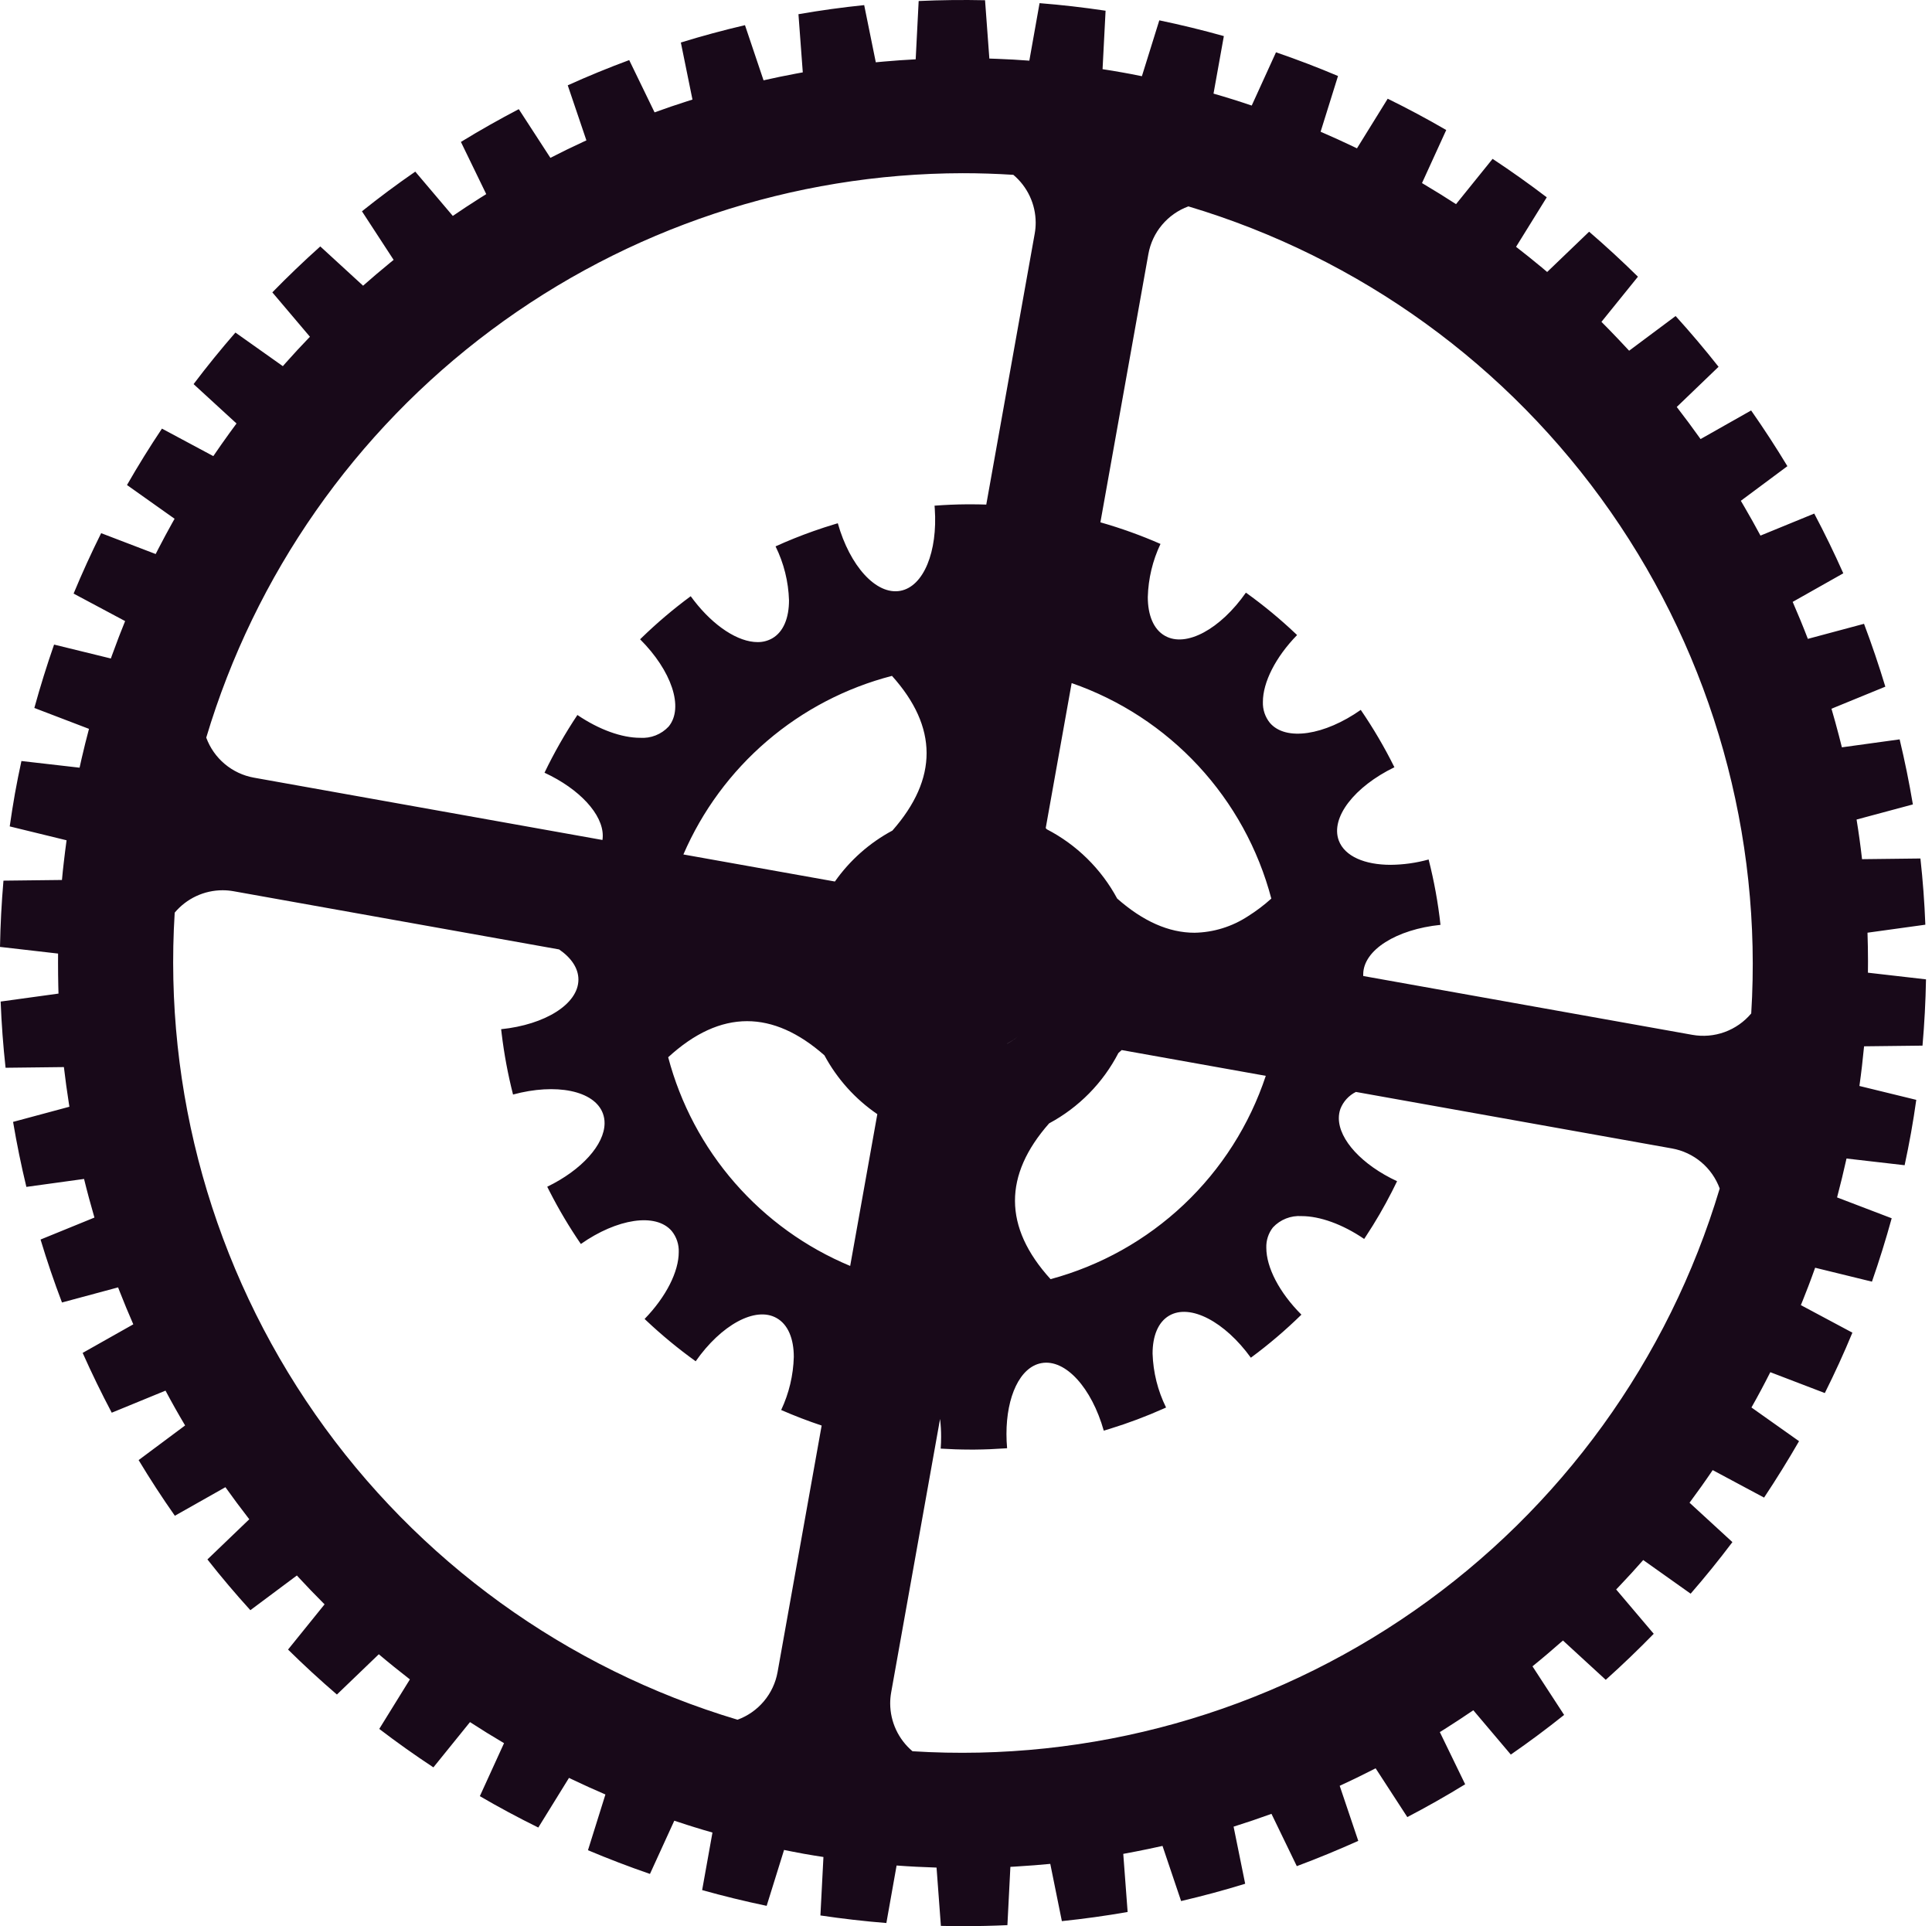 <svg width="321" height="320" viewBox="0 0 321 320" fill="none" xmlns="http://www.w3.org/2000/svg">
<path d="M156.328 319.953L155.607 310.268C153.407 310.198 151.194 310.091 148.969 309.924L147.269 319.479C143.624 319.184 139.972 318.765 136.313 318.222V318.183L136.813 308.509C135.721 308.337 134.62 308.171 133.534 307.972C132.891 307.855 132.249 307.733 131.608 307.606C131.208 307.529 130.815 307.451 130.417 307.368L130.271 307.338L127.379 316.624C123.756 315.867 120.183 314.995 116.661 314.007L118.375 304.446C117.355 304.163 116.349 303.857 115.344 303.546C114.955 303.425 114.568 303.303 114.18 303.18C113.459 302.953 112.742 302.721 112.032 302.48L107.99 311.322C104.502 310.122 101.061 308.801 97.69 307.382L97.709 307.324L100.59 298.123C98.723 297.323 96.877 296.486 95.05 295.611L94.538 295.366L89.438 303.616C86.127 301.982 82.881 300.246 79.725 298.402L79.745 298.36L83.745 289.598C81.826 288.47 79.941 287.303 78.09 286.098L72.01 293.617L71.972 293.595C68.906 291.572 65.919 289.451 63.013 287.231L67.684 279.682L68.103 279.003C66.356 277.643 64.625 276.256 62.937 274.827L55.976 281.518C53.181 279.118 50.475 276.628 47.859 274.048L53.928 266.534L53.664 266.27C52.319 264.924 51 263.553 49.707 262.155C49.58 262.017 49.453 261.88 49.327 261.74L41.597 267.506C39.119 264.781 36.741 261.97 34.463 259.074L41.419 252.398L41.271 252.208C39.964 250.521 38.691 248.81 37.452 247.072L29.052 251.818C26.934 248.803 24.927 245.72 23.032 242.569L30.756 236.814C29.623 234.911 28.537 232.984 27.499 231.031L18.566 234.697C16.848 231.445 15.239 228.138 13.74 224.776L13.735 224.76L22.147 220.014C21.354 218.204 20.598 216.38 19.878 214.54C19.791 214.32 19.705 214.099 19.62 213.877L10.299 216.387C8.993 212.958 7.807 209.475 6.741 205.938L6.768 205.927L6.757 205.922L15.691 202.278C15.073 200.15 14.491 198.017 13.966 195.861L4.382 197.183C3.521 193.614 2.785 190.014 2.173 186.383L11.531 183.867C11.503 183.694 11.476 183.521 11.448 183.348C11.133 181.337 10.855 179.308 10.617 177.278L0.925 177.391C0.525 173.752 0.253 170.085 0.108 166.391L9.719 165.069C9.705 164.647 9.694 164.228 9.685 163.807C9.657 162.54 9.643 161.268 9.644 159.992C9.644 159.469 9.646 158.945 9.649 158.42L0 157.313C0.065 153.663 0.258 149.988 0.575 146.306L10.294 146.193C10.38 145.233 10.479 144.273 10.594 143.313C10.735 142.076 10.89 140.838 11.06 139.599L1.615 137.293C1.878 135.476 2.158 133.66 2.48 131.844C2.802 130.028 3.174 128.222 3.561 126.431L13.221 127.538C13.332 127.026 13.447 126.514 13.565 126.003C13.944 124.355 14.351 122.716 14.785 121.088L5.706 117.617C6.689 114.053 7.782 110.543 8.985 107.087L18.419 109.398C18.481 109.223 18.544 109.048 18.607 108.872C18.951 107.924 19.302 106.98 19.661 106.041C19.692 105.962 19.721 105.883 19.752 105.802C19.809 105.653 19.868 105.502 19.927 105.353C20.187 104.687 20.452 104.02 20.721 103.353C20.744 103.296 20.768 103.24 20.79 103.183L12.228 98.615C13.646 95.202 15.172 91.856 16.807 88.576L25.865 92.043C26.026 91.724 26.19 91.404 26.356 91.085C27.086 89.674 27.837 88.276 28.608 86.892C28.739 86.656 28.871 86.42 29.008 86.185L21.102 80.58L21.117 80.548C22.945 77.361 24.875 74.247 26.909 71.207L26.942 71.225L35.442 75.777C36.318 74.487 37.212 73.213 38.123 71.956C38.51 71.419 38.9 70.885 39.297 70.356L32.164 63.814C34.384 60.875 36.701 58.02 39.115 55.248L46.995 60.832C47.162 60.641 47.33 60.451 47.495 60.261C48.797 58.795 50.13 57.356 51.495 55.946L45.248 48.572C47.817 45.939 50.473 43.395 53.215 40.94L60.327 47.465C61.794 46.169 63.284 44.902 64.797 43.665C64.94 43.547 65.085 43.43 65.229 43.314L65.401 43.175L60.138 35.102C63.014 32.801 65.967 30.605 68.997 28.513L75.233 35.871C76.714 34.858 78.214 33.871 79.733 32.911C80.085 32.689 80.436 32.468 80.788 32.249L76.58 23.579C79.719 21.655 82.925 19.841 86.196 18.135L91.447 26.224C93.242 25.301 95.061 24.414 96.904 23.564L96.993 23.523L97.43 23.323L94.33 14.174C97.677 12.659 101.08 11.263 104.537 9.984H104.542L108.757 18.669C110.548 18.015 112.357 17.397 114.184 16.817C114.473 16.724 114.762 16.632 115.052 16.541L113.122 7.061C116.632 5.981 120.183 5.021 123.775 4.181L123.788 4.219V4.213L126.435 12.075L126.863 13.344L126.913 13.333C128.675 12.933 130.449 12.567 132.236 12.233C132.617 12.161 132.999 12.09 133.382 12.022L132.662 2.359C136.269 1.731 139.918 1.225 143.584 0.849L145.513 10.349C145.952 10.306 146.39 10.266 146.829 10.228C148.591 10.073 150.359 9.944 152.141 9.854L152.635 0.169C156.291 0.002 159.968 -0.041 163.665 0.039L164.38 9.729C164.837 9.743 165.292 9.759 165.745 9.778C167.502 9.846 169.261 9.941 171.023 10.078L172.723 0.523C176.367 0.813 180.023 1.232 183.689 1.78V1.82L183.189 11.494C184.289 11.661 185.376 11.838 186.473 12.037L186.504 12.042C187.464 12.209 188.421 12.396 189.38 12.591L189.725 12.66L192.618 3.378C196.246 4.136 199.821 5.008 203.342 5.995L203.334 6.04L201.625 15.552C203.77 16.165 205.871 16.826 207.973 17.536L212.005 8.69L212.027 8.695C215.514 9.891 218.941 11.201 222.309 12.626L222.292 12.681L219.417 21.887L219.686 22.003C221.414 22.751 223.125 23.529 224.818 24.337L225.2 24.52L225.459 24.645L230.566 16.4C233.877 18.023 237.119 19.756 240.29 21.6L240.268 21.649L236.263 30.416L236.511 30.563C238.34 31.645 240.142 32.763 241.918 33.915L247.992 26.391C251.068 28.422 254.068 30.552 256.992 32.781L251.892 41.004C253.337 42.123 254.759 43.264 256.159 44.427C256.461 44.678 256.761 44.931 257.059 45.186L264.031 38.494C266.812 40.89 269.509 43.375 272.12 45.949L272.141 45.971L266.079 53.471C266.952 54.341 267.839 55.255 268.71 56.171L268.75 56.212L268.879 56.347C269.484 56.982 270.084 57.621 270.679 58.265L278.403 52.503C280.882 55.236 283.26 58.047 285.537 60.936L278.592 67.611C279.941 69.357 281.26 71.135 282.548 72.943L290.948 68.191C293.06 71.207 295.069 74.292 296.974 77.447L289.238 83.198L289.259 83.234C289.442 83.543 289.625 83.855 289.808 84.17L289.851 84.243C290.764 85.804 291.645 87.387 292.501 88.98L301.434 85.321C303.151 88.566 304.758 91.87 306.254 95.231L306.259 95.247L297.852 99.993C298.734 102.024 299.583 104.072 300.373 106.136L309.705 103.636C311 107.07 312.18 110.551 313.247 114.078L304.298 117.744C304.731 119.221 305.141 120.705 305.528 122.196C305.702 122.849 305.868 123.502 306.028 124.156L315.623 122.834C316.477 126.396 317.21 129.999 317.823 133.642L317.784 133.653L308.468 136.153C308.823 138.334 309.126 140.529 309.377 142.737L319.077 142.624C319.477 146.262 319.755 149.933 319.894 153.624L310.283 154.952C310.337 156.541 310.365 158.132 310.367 159.724C310.367 160.348 310.363 160.972 310.354 161.596L320.003 162.703V162.729C319.937 166.376 319.743 170.037 319.422 173.714L309.714 173.827C309.504 176.019 309.251 178.217 308.94 180.416L318.385 182.722L318.38 182.77C318.123 184.57 317.847 186.37 317.521 188.17C317.194 189.986 316.837 191.79 316.452 193.582L306.798 192.47C306.313 194.646 305.79 196.8 305.228 198.93L314.302 202.396C313.319 205.965 312.225 209.475 311.022 212.925L310.973 212.913L301.583 210.613C301.541 210.733 301.498 210.853 301.454 210.973C301.136 211.873 300.807 212.759 300.471 213.638C300.174 214.42 299.869 215.198 299.557 215.972C299.444 216.257 299.329 216.541 299.211 216.825L307.774 221.399C306.366 224.812 304.828 228.154 303.194 231.428L303.15 231.412V231.417L294.136 227.966C293.136 229.949 292.092 231.904 291.002 233.829L298.909 239.429C297.066 242.622 295.129 245.746 293.099 248.802L284.562 244.234C283.315 246.078 282.031 247.878 280.714 249.652L287.836 256.193L287.799 256.247C285.592 259.173 283.293 262.012 280.899 264.764L273.019 259.174C271.726 260.652 270.399 262.093 269.054 263.509C268.879 263.695 268.702 263.88 268.525 264.064L274.766 271.427C272.191 274.066 269.534 276.615 266.794 279.074L259.683 272.544C258.022 274 256.339 275.444 254.62 276.833L259.877 284.905C257.018 287.187 254.077 289.384 251.069 291.46V291.467L251.021 291.494L244.791 284.131C243.3 285.147 241.795 286.136 240.277 287.1C239.928 287.322 239.578 287.541 239.227 287.759L243.436 296.428L243.301 296.514H243.295C240.206 298.406 237.049 300.194 233.824 301.878L228.561 293.777L228.361 293.877L228.269 293.924L228.169 293.973L228.02 294.05L227.995 294.063C227.136 294.502 226.271 294.932 225.401 295.352L225.319 295.392L225.025 295.534C224.215 295.925 223.4 296.312 222.59 296.682L225.675 305.83C222.331 307.33 218.924 308.742 215.462 310.03L211.254 301.34C209.179 302.092 207.081 302.802 204.96 303.469L206.884 312.95L206.825 312.972C203.341 314.049 199.804 314.994 196.24 315.828L196.23 315.8L193.15 306.669C192.366 306.849 191.579 307.018 190.788 307.178C189.407 307.465 188.021 307.736 186.629 307.991L187.354 317.643L187.328 317.648C183.728 318.28 180.085 318.783 176.428 319.164L176.416 319.106L174.503 309.652C173.626 309.741 172.746 309.815 171.861 309.882C170.789 309.966 169.715 310.04 168.638 310.104C168.385 310.119 168.13 310.133 167.875 310.146L167.38 319.831C164.953 319.942 162.516 319.998 160.071 320C158.818 319.999 157.571 319.984 156.328 319.953ZM148.067 281.164C147.958 281.776 147.903 282.397 147.904 283.019C147.912 284.529 148.247 286.02 148.887 287.387C149.527 288.755 150.457 289.968 151.611 290.941C181.239 292.799 210.623 284.569 234.977 267.593C259.331 250.617 277.219 225.895 285.727 197.453C285.103 195.749 284.043 194.237 282.654 193.07C281.264 191.902 279.593 191.118 277.806 190.797L225.281 181.406C224.099 181.994 223.18 183.002 222.702 184.232C222.53 184.728 222.443 185.249 222.446 185.774C222.454 189.352 226.321 193.545 232.122 196.24C231.849 196.808 231.57 197.37 231.285 197.928C229.974 200.505 228.519 203.007 226.927 205.42L226.656 205.83C223.032 203.362 219.267 202.036 216.264 202.036C215.38 201.974 214.493 202.111 213.668 202.436C212.843 202.761 212.101 203.266 211.497 203.915C210.743 204.88 210.354 206.079 210.397 207.302C210.397 210.54 212.541 214.722 216.227 218.409C213.6 220.982 210.798 223.369 207.84 225.553L207.829 225.561C203.529 219.611 197.759 216.518 194.246 218.579C192.404 219.662 191.499 221.971 191.5 224.879C191.599 227.99 192.363 231.044 193.74 233.835L193.411 233.983C190.474 235.297 187.459 236.431 184.384 237.378C184.055 237.48 183.725 237.58 183.395 237.678H183.389C181.389 230.599 177.041 225.719 173.023 226.461C169.464 227.113 167.217 232.018 167.223 238.249C167.223 239.014 167.258 239.799 167.329 240.599L166.975 240.623C165.347 240.739 163.694 240.807 162.025 240.823H161.851C161.618 240.823 161.385 240.823 161.151 240.823C159.521 240.823 157.897 240.764 156.294 240.663C156.342 240.005 156.366 239.357 156.365 238.72C156.368 237.722 156.309 236.724 156.19 235.733L148.067 281.164ZM29.027 151.621C27.175 181.248 35.411 210.629 52.392 234.977C69.374 259.325 94.099 277.205 122.541 285.703C124.245 285.079 125.756 284.02 126.924 282.63C128.091 281.241 128.874 279.569 129.194 277.783L136.517 236.831C134.225 236.067 131.983 235.206 129.791 234.247L129.796 234.225H129.801C131.095 231.469 131.806 228.475 131.89 225.431C131.89 222.425 130.943 220.05 129.037 218.976C125.508 216.958 119.795 220.138 115.588 226.153C112.719 224.093 109.99 221.844 107.419 219.423C107.313 219.323 107.206 219.223 107.1 219.123C110.7 215.408 112.776 211.239 112.773 208.009C112.819 206.745 112.407 205.507 111.614 204.522C108.967 201.422 102.514 202.456 96.508 206.668L96.503 206.661C94.605 203.889 92.884 200.998 91.353 198.007C91.26 197.827 91.169 197.646 91.078 197.465C91.026 197.365 90.978 197.259 90.923 197.155C96.64 194.387 100.433 190.167 100.449 186.608C100.455 186.051 100.359 185.498 100.166 184.975C98.746 181.155 92.328 179.918 85.238 181.839V181.829C84.39 178.496 83.758 175.112 83.347 171.698C83.319 171.46 83.291 171.222 83.264 170.984C90.551 170.239 96.094 166.81 96.104 162.753V162.704C96.09 160.829 94.895 159.104 92.897 157.733L38.818 148.065C38.21 147.956 37.594 147.901 36.976 147.9C35.46 147.904 33.962 148.238 32.589 148.881C31.216 149.524 30 150.46 29.026 151.622L29.027 151.621ZM185.827 174.93C183.258 179.904 179.242 183.983 174.309 186.63C170.516 190.937 168.626 195.231 168.638 199.509C168.649 203.855 170.62 208.189 174.551 212.51C182.84 210.276 190.446 206.021 196.686 200.126C202.927 194.231 207.608 186.88 210.31 178.732L186.367 174.451C186.189 174.607 186.01 174.768 185.83 174.932L185.827 174.93ZM111.017 175.64C113.053 183.355 116.84 190.497 122.085 196.51C127.329 202.524 133.89 207.247 141.256 210.314L145.766 185.098C142.095 182.591 139.08 179.238 136.975 175.323C132.68 171.541 128.397 169.65 124.127 169.65C119.743 169.65 115.374 171.648 111.02 175.642L111.017 175.64ZM167.341 173.388C167.964 173.048 168.557 172.656 169.114 172.216C168.557 172.65 167.965 173.036 167.344 173.371L167.341 173.388ZM281.177 171.921C282.977 172.242 284.829 172.083 286.548 171.459C288.266 170.835 289.789 169.769 290.964 168.369C292.814 138.742 284.577 109.362 267.596 85.014C250.615 60.667 225.89 42.787 197.449 34.287C195.746 34.911 194.236 35.971 193.07 37.36C191.903 38.749 191.121 40.42 190.802 42.206L182.831 86.776C186.236 87.744 189.572 88.943 192.814 90.365C191.509 93.126 190.791 96.127 190.705 99.18C190.705 102.18 191.648 104.557 193.551 105.628C197.091 107.645 202.799 104.472 207.006 98.457C208.48 99.511 209.913 100.615 211.306 101.767C212.669 102.894 213.992 104.066 215.277 105.283L215.508 105.504C211.903 109.204 209.824 113.383 209.829 116.613C209.783 117.874 210.195 119.109 210.989 120.09C213.631 123.19 220.089 122.155 226.089 117.937C228.173 120.978 230.041 124.162 231.679 127.465C225.062 130.677 221.017 135.82 222.437 139.639C223.422 142.271 226.761 143.676 231.057 143.676C233.18 143.657 235.291 143.362 237.338 142.799L237.343 142.792H237.364C238.274 146.353 238.932 149.973 239.333 153.626C239.333 153.634 239.333 153.641 239.333 153.649C232.056 154.393 226.508 157.818 226.497 161.875V161.924C226.497 161.999 226.497 162.074 226.504 162.148L281.177 171.921ZM173.927 137.772C178.893 140.344 182.967 144.354 185.617 149.278C189.919 153.066 194.204 154.96 198.471 154.96C201.631 154.902 204.709 153.95 207.351 152.215C208.726 151.353 210.024 150.372 211.229 149.284C209.058 141.054 204.896 133.485 199.111 127.242C193.326 120.999 186.095 116.274 178.054 113.483L173.746 137.57L173.927 137.772ZM138.719 146.45C141.199 142.922 144.47 140.024 148.271 137.987C152.071 133.67 153.965 129.369 153.953 125.087C153.941 120.804 152.024 116.537 148.201 112.286C140.547 114.266 133.446 117.968 127.44 123.11C121.434 128.251 116.681 134.696 113.544 141.954L138.719 146.45ZM34.267 122.544C34.891 124.247 35.95 125.757 37.339 126.924C38.728 128.091 40.398 128.874 42.183 129.195L100.097 139.548C100.628 136.048 97.112 131.78 91.541 128.899C91.193 128.719 90.841 128.544 90.472 128.375V128.369C92.067 125.052 93.892 121.851 95.932 118.789C95.932 118.786 95.932 118.784 95.932 118.781C99.563 121.245 103.332 122.574 106.342 122.574C107.224 122.636 108.109 122.5 108.932 122.176C109.754 121.853 110.494 121.349 111.097 120.702C113.684 117.55 111.549 111.39 106.352 106.209L106.575 105.992C109.14 103.499 111.871 101.182 114.75 99.06L114.761 99.052C114.934 99.291 115.109 99.524 115.287 99.752C118.6 104.045 122.647 106.674 125.864 106.674C126.732 106.688 127.588 106.466 128.34 106.031C130.184 104.95 131.093 102.642 131.093 99.731C130.997 96.625 130.238 93.576 128.866 90.787H128.856V90.771C130.923 89.833 133.035 88.984 135.194 88.224C136.357 87.813 137.532 87.43 138.718 87.074C138.879 87.025 139.039 86.974 139.2 86.931C141.2 94.01 145.564 98.889 149.582 98.158C153.491 97.439 155.799 91.603 155.313 84.522C155.301 84.352 155.289 84.181 155.273 84.01C157.054 83.876 158.845 83.795 160.658 83.784H160.75H161.278C162.145 83.784 163.008 83.798 163.868 83.827L171.915 38.826C172.025 38.213 172.08 37.592 172.079 36.969C172.072 35.458 171.736 33.966 171.095 32.598C170.453 31.229 169.522 30.017 168.365 29.045C165.552 28.864 162.75 28.774 159.958 28.774C131.713 28.822 104.234 37.968 81.595 54.858C58.955 71.747 42.36 95.482 34.267 122.544Z" fill="#180919"/>
</svg>
